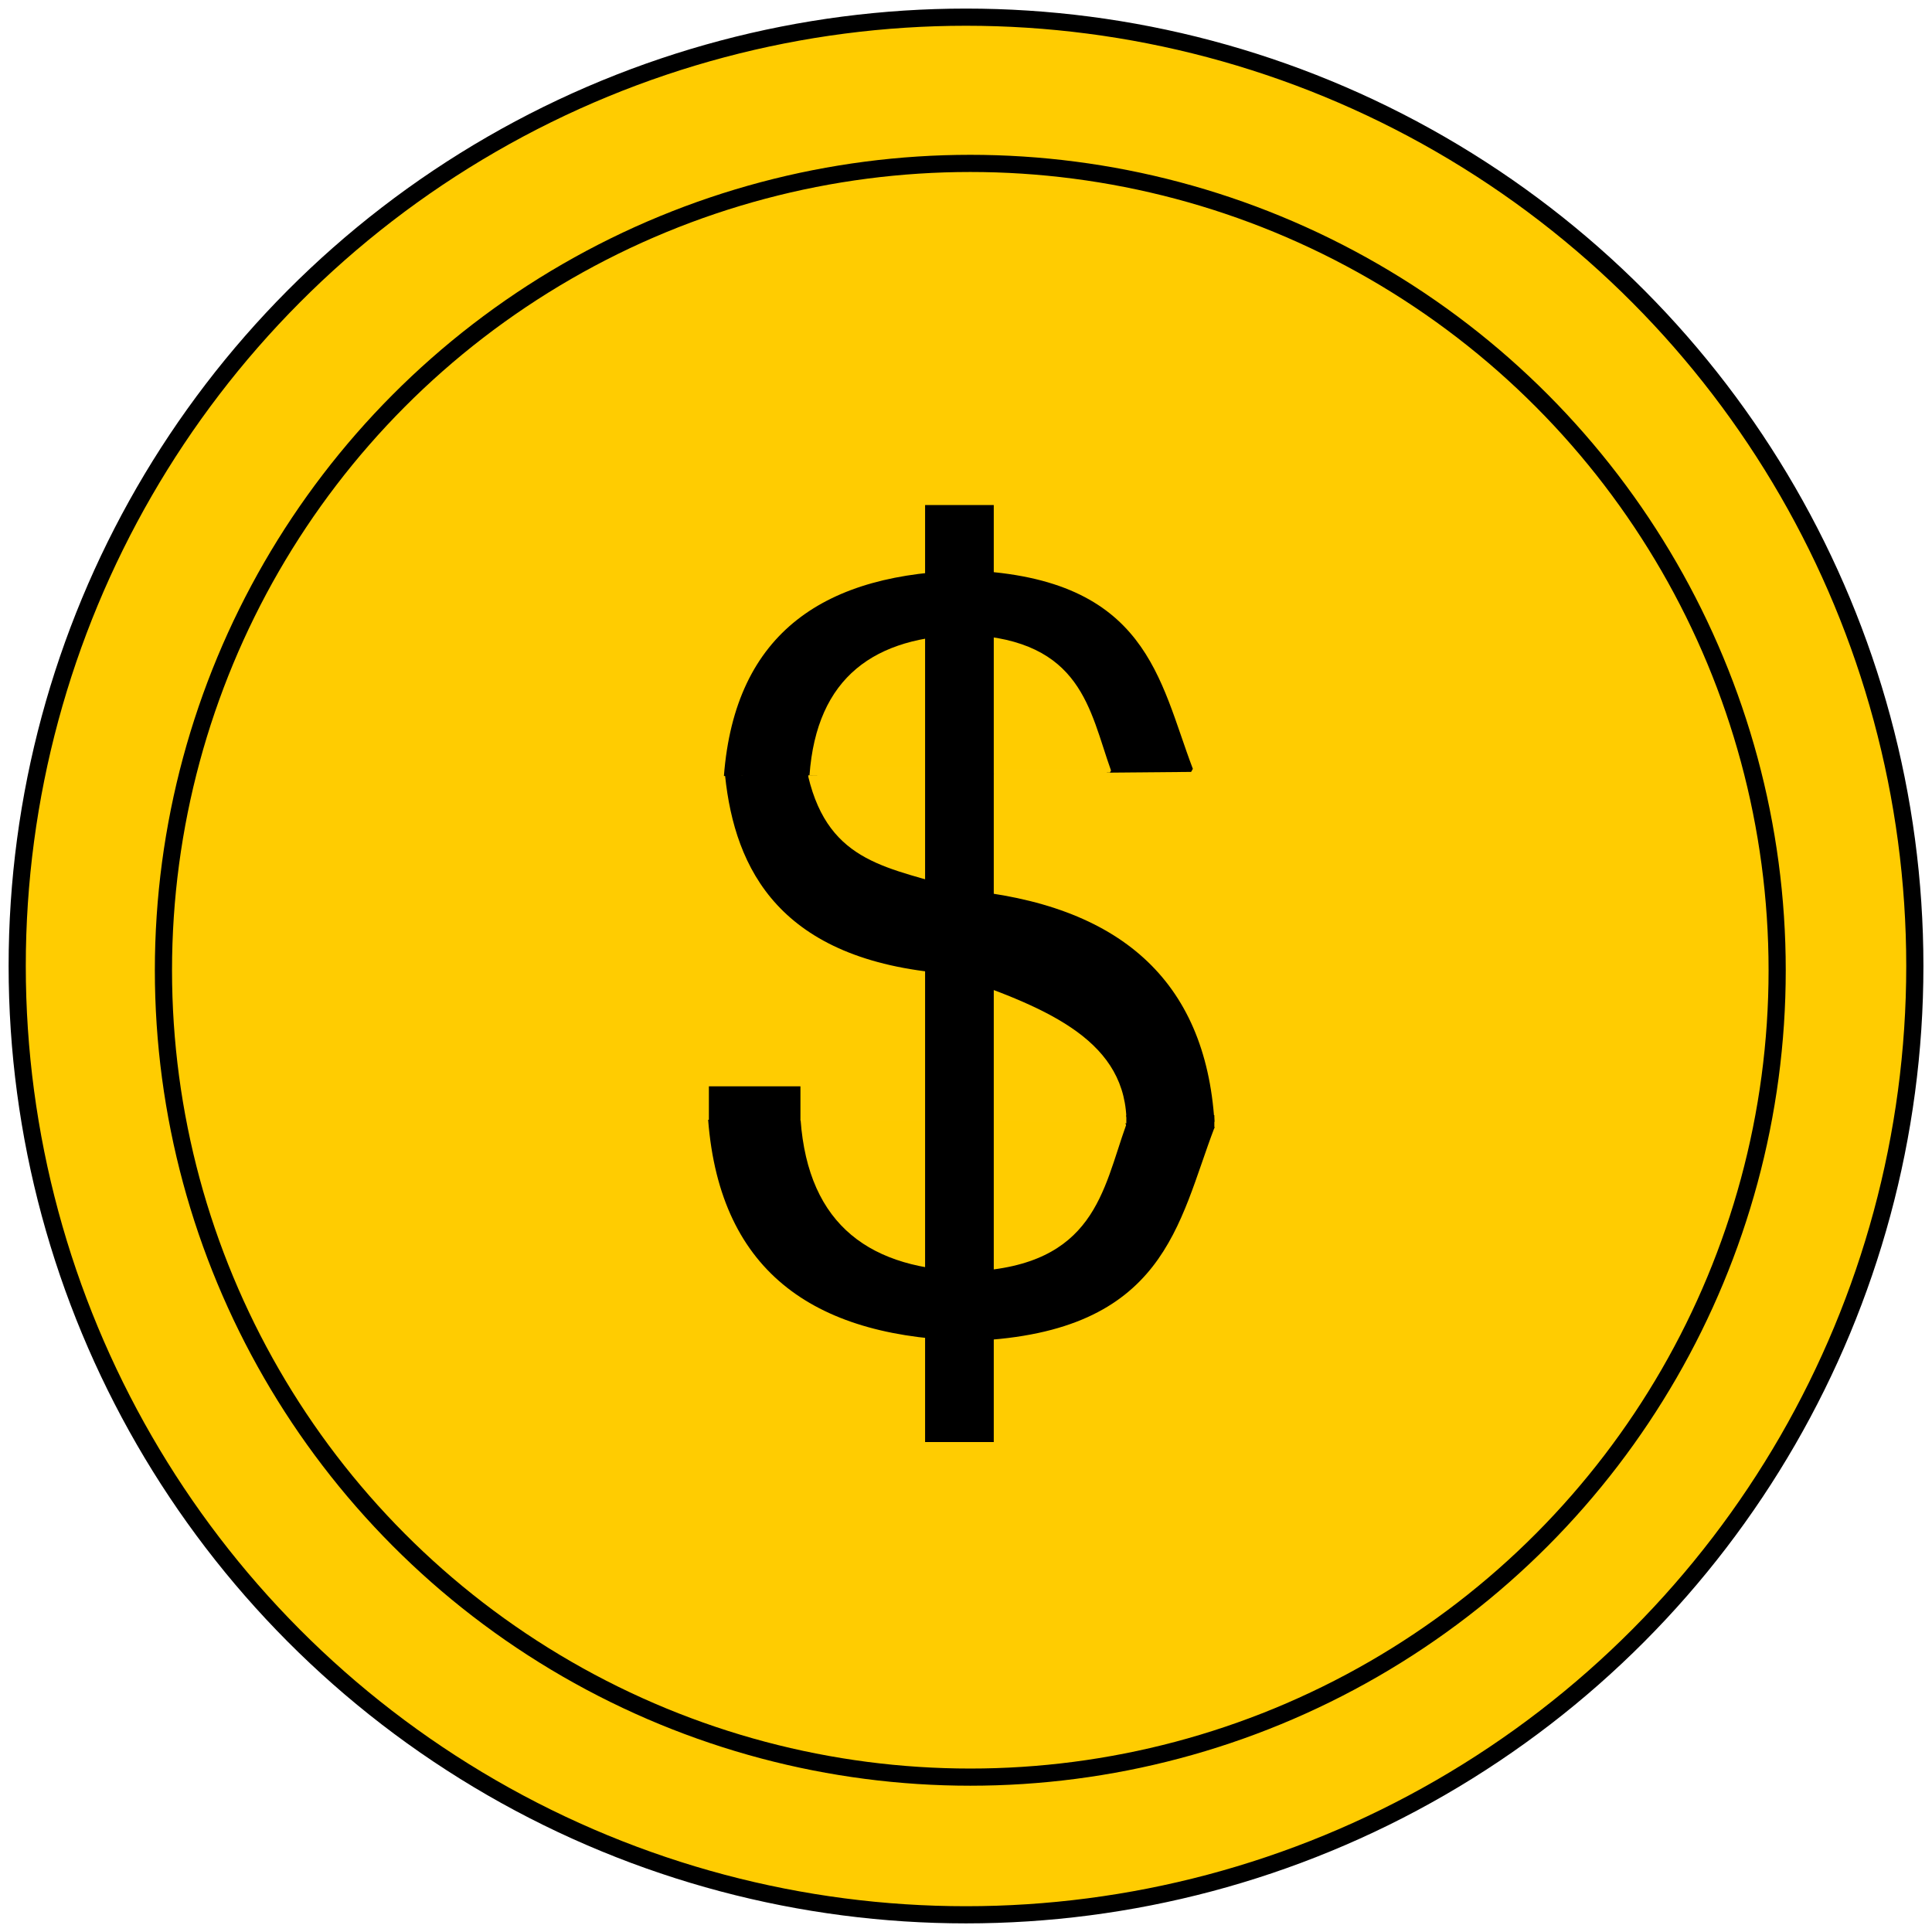 <?xml version="1.0" encoding="UTF-8" standalone="no"?>
<!-- Created with Inkscape (http://www.inkscape.org/) -->

<svg
   width="225"
   height="225"
   viewBox="0 0 59.531 59.531"
   version="1.1"
   id="svg5"
   xml:space="preserve"
   inkscape:version="1.2.2 (b0a8486541, 2022-12-01)"
   sodipodi:docname="coin.svg"
   xmlns:inkscape="http://www.inkscape.org/namespaces/inkscape"
   xmlns:sodipodi="http://sodipodi.sourceforge.net/DTD/sodipodi-0.dtd"
   xmlns="http://www.w3.org/2000/svg"
   xmlns:svg="http://www.w3.org/2000/svg"><sodipodi:namedview
     id="namedview7"
     pagecolor="#505050"
     bordercolor="#ffffff"
     borderopacity="1"
     inkscape:showpageshadow="0"
     inkscape:pageopacity="0"
     inkscape:pagecheckerboard="1"
     inkscape:deskcolor="#505050"
     inkscape:document-units="px"
     showgrid="false"
     inkscape:zoom="1.136351"
     inkscape:cx="102.96114"
     inkscape:cy="275.88307"
     inkscape:window-width="1920"
     inkscape:window-height="995"
     inkscape:window-x="0"
     inkscape:window-y="0"
     inkscape:window-maximized="1"
     inkscape:current-layer="layer1" /><defs
     id="defs2" /><g
     inkscape:label="Layer 1"
     inkscape:groupmode="layer"
     id="layer1"
     transform="translate(-80.571,-105.091)"><circle
       style="opacity:1;fill:#ffcc01;stroke-width:0.529;stroke-linejoin:bevel;stroke-dasharray:none;stroke:#000000;fill-opacity:1"
       id="path300"
       cx="110.337"
       cy="134.856"
       r="29.236" /><circle
       style="opacity:1;fill:none;stroke:#000000;stroke-width:0.529;stroke-linejoin:bevel;stroke-dasharray:none"
       id="path962"
       cx="110.469"
       cy="134.988"
       r="24.862" /><rect
       style="opacity:1;fill:#ffcc01;fill-opacity:1;stroke:#000000;stroke-width:0;stroke-linejoin:bevel;stroke-dasharray:none"
       id="rect2539"
       width="11.23"
       height="0.924"
       x="104.513"
       y="128.572" /><path
       style="opacity:1;fill:#000000;fill-opacity:1;stroke:#000000;stroke-width:0;stroke-linejoin:bevel;stroke-dasharray:none"
       d="m 117.273,128.876 0.054,-0.094 c -1.042,-2.737 -1.388,-5.865 -6.865,-6.113 -4.456,0.059 -7.243,1.894 -7.585,6.333 z"
       id="path1633-3"
       sodipodi:nodetypes="ccccc" /><path
       style="opacity:1;fill:#000000;fill-opacity:1;stroke:#000000;stroke-width:0;stroke-linejoin:bevel;stroke-dasharray:none"
       d="m 117.936,139.731 0.058,0.101 c -1.125,2.943 -1.499,6.307 -7.413,6.573 -4.811,-0.063 -7.82,-2.037 -8.19,-6.81 z"
       id="path1633-3-5"
       sodipodi:nodetypes="ccccc" /><path
       style="fill:#ffcc00;fill-opacity:1;stroke:#000000;stroke-width:0;stroke-linejoin:bevel;stroke-dasharray:none"
       d="m 115.233,139.685 0.038,0.069 c -0.724,2.02 -0.964,4.329 -4.766,4.512 -3.093,-0.043 -5.028,-1.398 -5.266,-4.675 z"
       id="path1633-35"
       sodipodi:nodetypes="ccccc" /><path
       style="opacity:1;fill:#ffcc00;fill-opacity:1;stroke:#000000;stroke-width:0;stroke-linejoin:bevel;stroke-dasharray:none"
       d="m 114.77,128.897 0.035,-0.064 c -0.67,-1.872 -0.892,-4.011 -4.414,-4.181 -2.865,0.04 -4.657,1.296 -4.877,4.332 z"
       id="path1633"
       sodipodi:nodetypes="ccccc" /><rect
       style="opacity:1;fill:#000000;fill-opacity:1;stroke:#000000;stroke-width:0;stroke-linejoin:bevel;stroke-dasharray:none"
       id="rect1568"
       width="2.116"
       height="28.872"
       x="109.076"
       y="120.653"
       ry="0" /><rect
       style="opacity:1;fill:#000000;fill-opacity:1;stroke:#000000;stroke-width:0;stroke-linejoin:bevel;stroke-dasharray:none"
       id="rect2533"
       width="2.821"
       height="1.147"
       x="102.414"
       y="138.564" /><path
       style="opacity:1;fill:#000000;fill-opacity:1;stroke:#000000;stroke-width:0;stroke-linejoin:bevel;stroke-dasharray:none"
       d="m 102.913,128.992 c 0.302,2.885 1.682,5.694 6.86,6.1 2.922,0.998 5.387,1.967 5.505,4.417 l 2.714,0.149 c -0.278,-4.356 -2.917,-6.709 -7.812,-7.151 -2.181,-0.693 -4.058,-0.771 -4.706,-3.493 z"
       id="path2535"
       sodipodi:nodetypes="ccccccc" /><rect
       style="opacity:1;fill:#000000;fill-opacity:1;stroke:#000000;stroke-width:0;stroke-linejoin:bevel;stroke-dasharray:none"
       id="rect2537"
       width="2.031"
       height="0.49"
       x="103.448"
       y="128.802" /><rect
       style="opacity:1;fill:#ffcc01;fill-opacity:1;stroke:#000000;stroke-width:0;stroke-linejoin:bevel;stroke-dasharray:none"
       id="rect2541"
       width="3.235"
       height="0.732"
       x="105.751"
       y="128.738" /><rect
       style="opacity:1;fill:#ffcc01;fill-opacity:1;stroke:#000000;stroke-width:0;stroke-linejoin:bevel;stroke-dasharray:none"
       id="rect2543"
       width="3.474"
       height="0.471"
       x="111.203"
       y="128.791" /><rect
       style="opacity:1;fill:#000000;fill-opacity:1;stroke:#000000;stroke-width:0;stroke-linejoin:bevel;stroke-dasharray:none"
       id="rect2545"
       width="2.712"
       height="0.398"
       x="115.277"
       y="139.454" /></g></svg>
